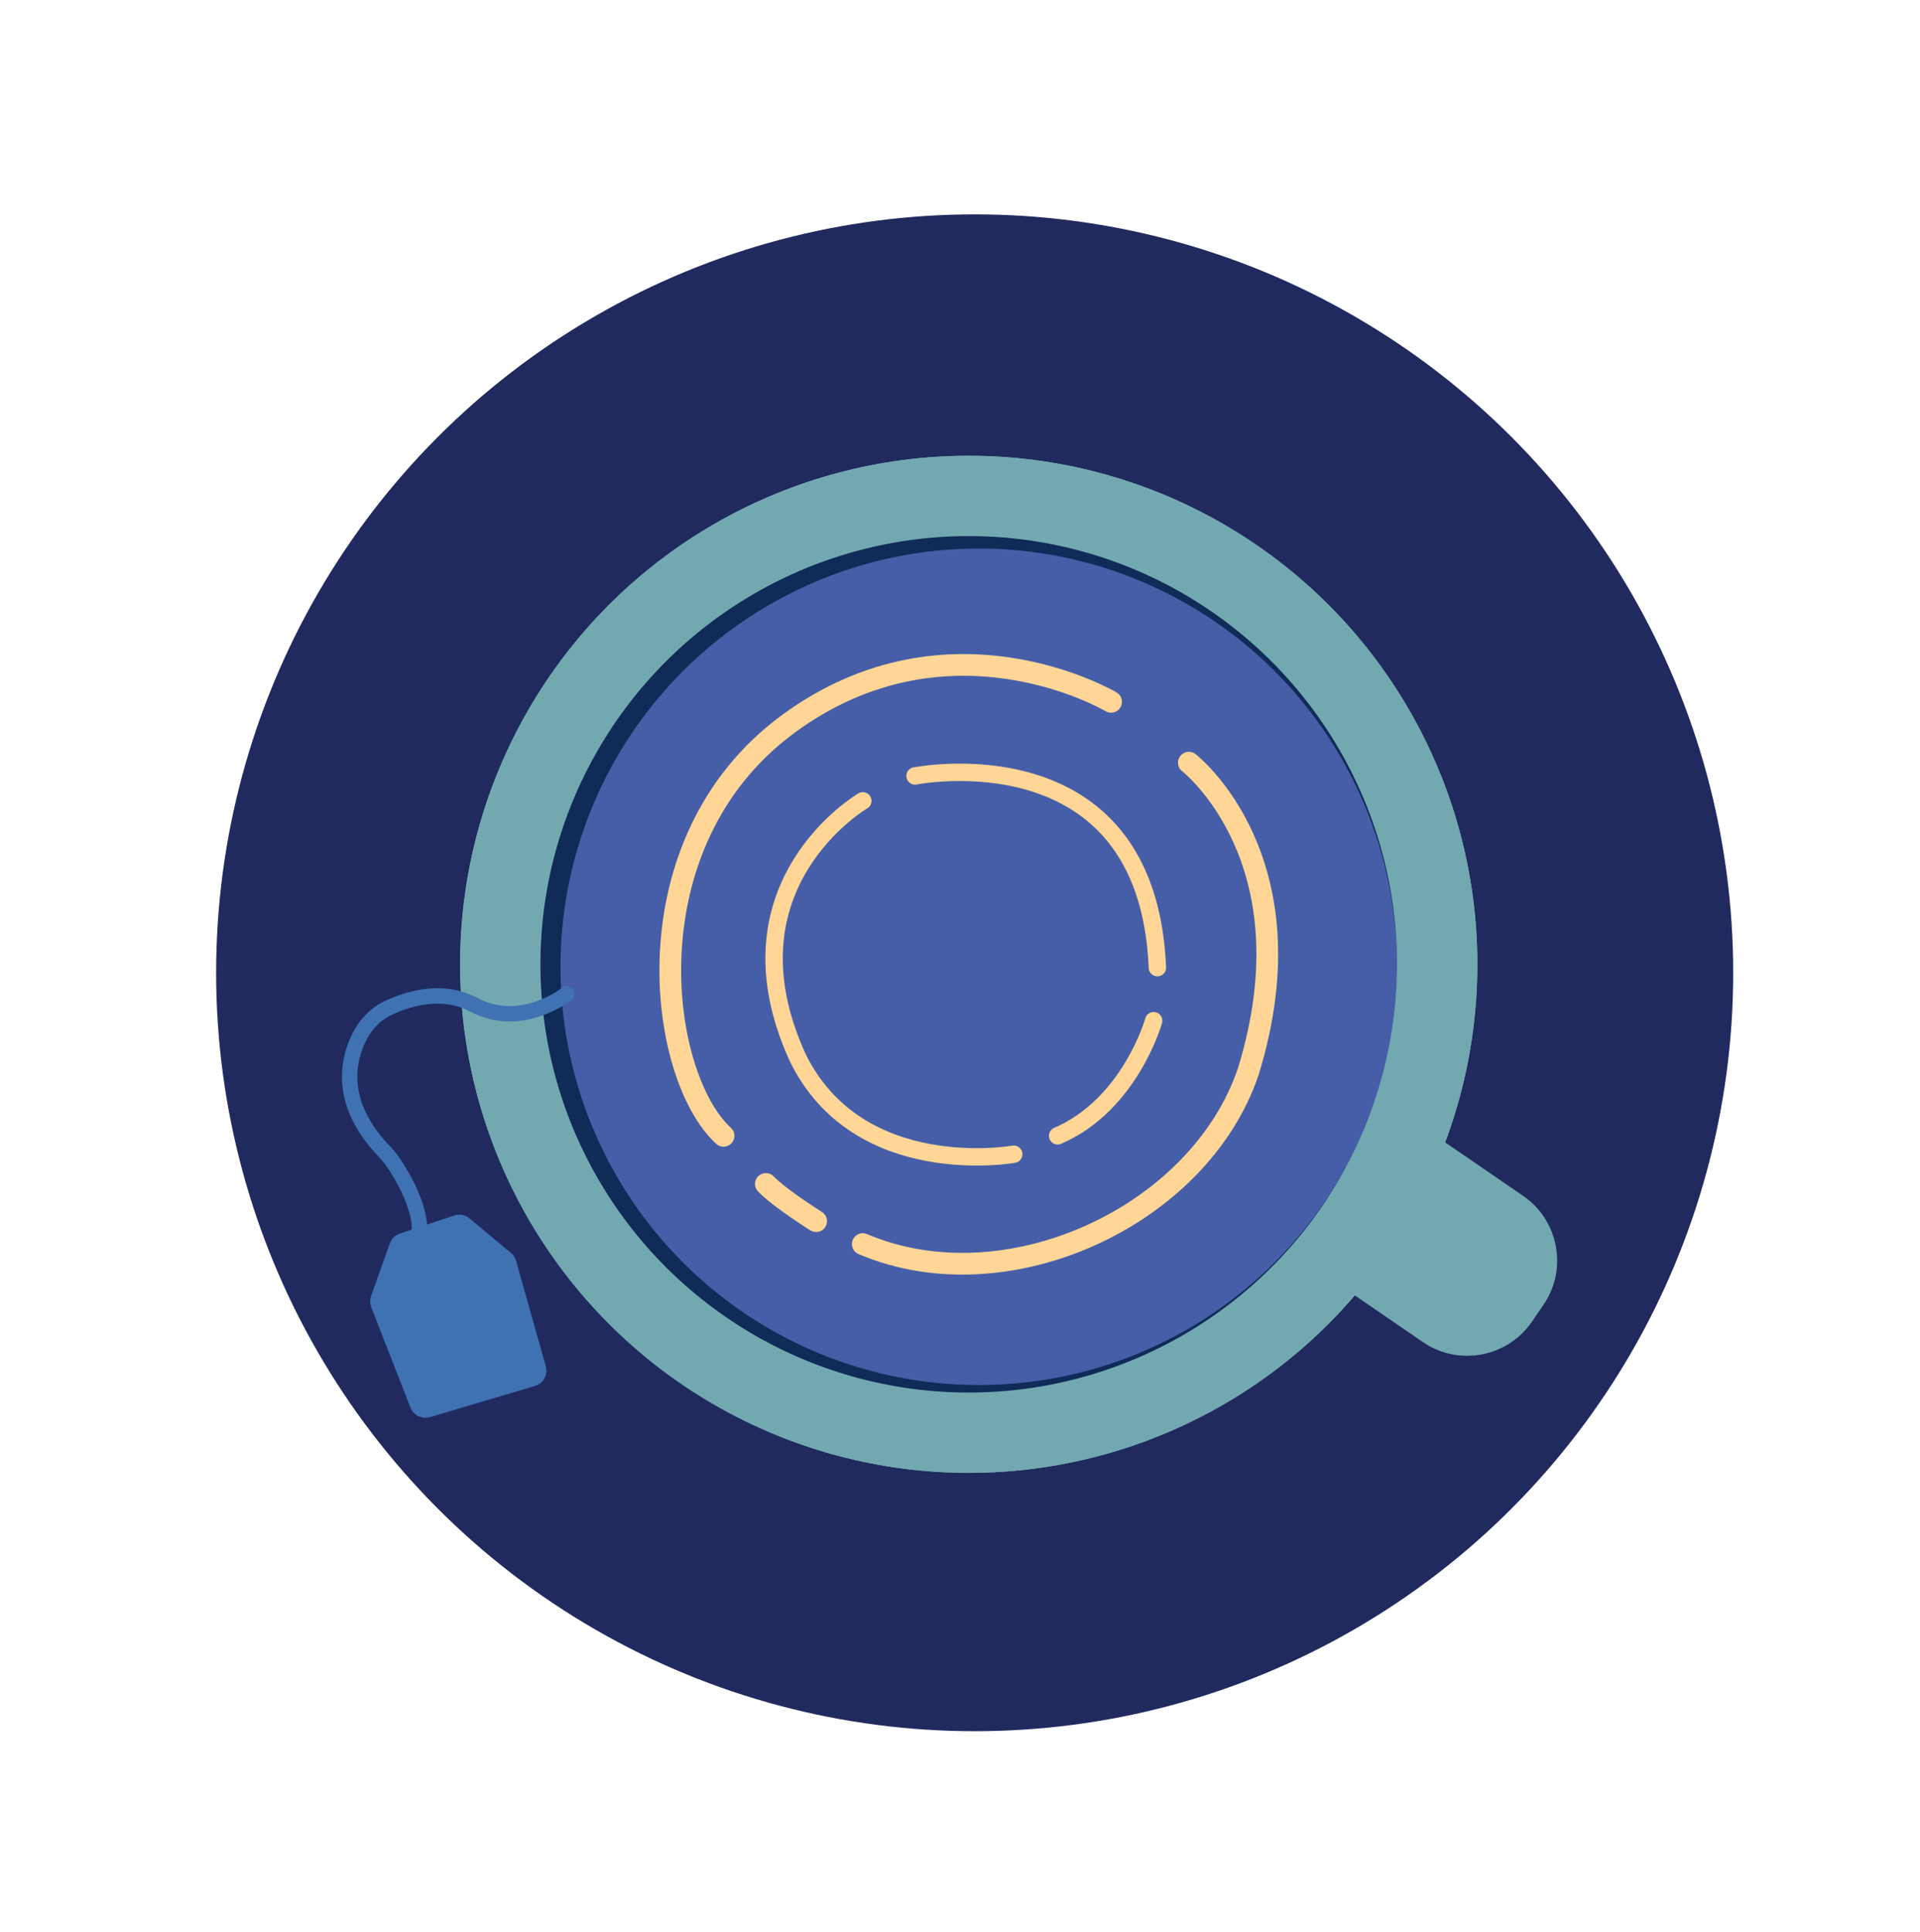 <?xml version="1.0" encoding="UTF-8"?><svg id="Layer_1" xmlns="http://www.w3.org/2000/svg" viewBox="0 0 288 289.88"><circle cx="146.2" cy="145.94" r="113.78" fill="#212a5f"/><g><circle cx="145.31" cy="144.67" r="70.27" fill="#465ea7"/><path d="M214.95,174.54h3.07c4.07,0,7.37,3.3,7.37,7.37v18.18h-17.81v-18.18c0-4.07,3.3-7.37,7.37-7.37Z" transform="translate(493.42 114.76) rotate(124.45)" fill="#72a9b0" stroke="#72a9b0" stroke-miterlimit="10" stroke-width="8.78"/><circle cx="145.31" cy="144.67" r="70.27" fill="#465ea7" stroke="#72a9b0" stroke-miterlimit="10" stroke-width="12.05"/><circle cx="146.82" cy="145.04" r="68.63" fill="none" stroke="#102b58" stroke-miterlimit="10" stroke-width="11.77"/><circle cx="145.31" cy="144.67" r="70.27" fill="none" stroke="#72a9b0" stroke-miterlimit="10" stroke-width="12.05"/></g><g><path d="M137.26,116.41s34.87-6.95,36.35,28.76" fill="none" stroke="#ffd696" stroke-linecap="round" stroke-miterlimit="10" stroke-width="2.61"/><path d="M129.42,120.15s-21.59,12.6-9.77,38.5c9.12,18.68,32.41,14.51,32.41,14.51" fill="none" stroke="#ffd696" stroke-linecap="round" stroke-miterlimit="10" stroke-width="2.61"/><path d="M173.05,153.13s-3.52,12.58-14.4,17.27" fill="none" stroke="#ffd696" stroke-linecap="round" stroke-miterlimit="10" stroke-width="2.61"/><path d="M178.33,114.42s18.71,14.48,8.93,46.28c-7.3,21.76-36.24,35.15-57.84,25.94" fill="none" stroke="#ffd696" stroke-linecap="round" stroke-miterlimit="10" stroke-width="3.26"/><path d="M166.66,105.29s-24.25-14.43-48.4,3.3c-24.16,17.73-19.64,52.7-9.73,61.81" fill="none" stroke="#ffd696" stroke-linecap="round" stroke-miterlimit="10" stroke-width="3.26"/><path d="M122.42,183.2s-5.39-3.37-7.54-5.58" fill="none" stroke="#ffd696" stroke-linecap="round" stroke-miterlimit="10" stroke-width="3.26"/></g><path d="M85.01,149.11s-6.79,5.43-13.93,1.63c-4.9-2.61-10.21-.8-13.06,.59-1.99,.97-3.71,2.87-4.73,5.62-1.39,3.73-1.73,9.47,4.39,15.83,.62,.65,1.2,1.41,1.73,2.24,3.96,6.22,3.49,9.54,3.49,9.54" fill="none" stroke="#3e72b3" stroke-linecap="round" stroke-miterlimit="10" stroke-width="2.31"/><path d="M68.1,182.36l-8.13,2.71c-.7,.23-1.26,.78-1.5,1.47l-2.81,7.9c-.19,.54-.18,1.14,.03,1.68l5.88,15.05c.45,1.16,1.72,1.78,2.92,1.43l15.75-4.67c1.26-.37,1.99-1.69,1.63-2.96l-4.46-15.82c-.13-.47-.4-.88-.78-1.19l-6.22-5.18c-.64-.53-1.51-.7-2.3-.43Z" fill="#3e72b3"/></svg>